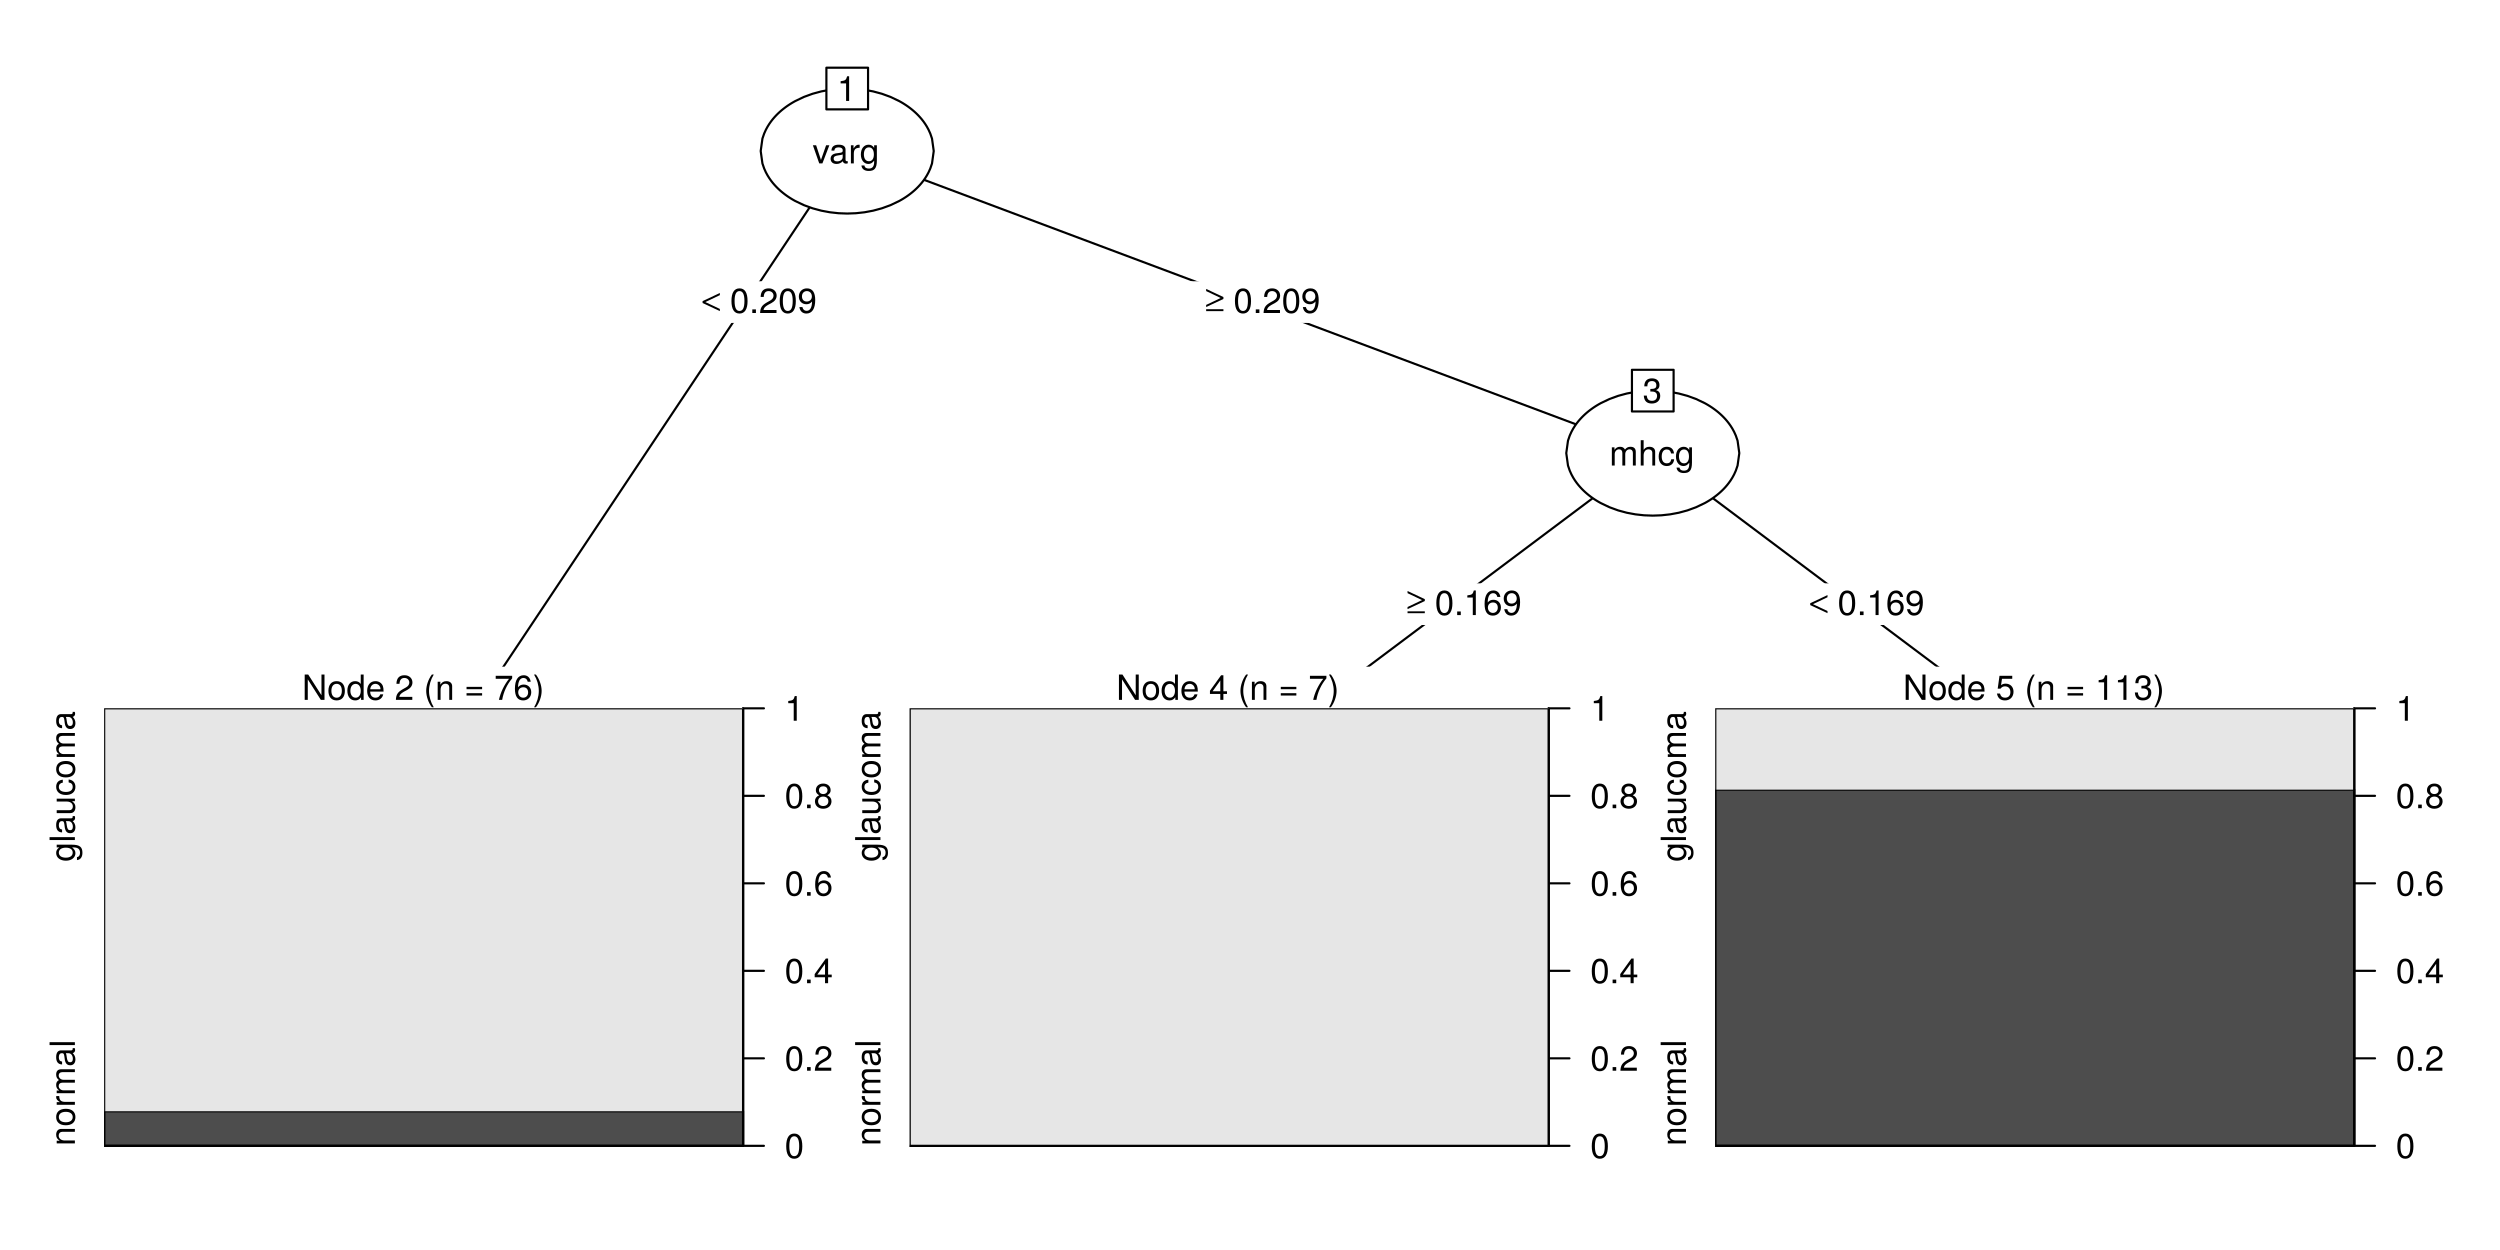 <?xml version="1.0" encoding="UTF-8"?>
<svg xmlns="http://www.w3.org/2000/svg" xmlns:xlink="http://www.w3.org/1999/xlink" width="864pt" height="432pt" viewBox="0 0 864 432" version="1.1">
<defs>
<g>
<symbol overflow="visible" id="glyph0-0">
<path style="stroke:none;" d=""/>
</symbol>
<symbol overflow="visible" id="glyph0-1">
<path style="stroke:none;" d="M 5.828 -6.281 L 4.703 -6.281 L 2.922 -1.188 L 1.25 -6.281 L 0.125 -6.281 L 2.328 0 L 3.422 0 Z M 5.828 -6.281 "/>
</symbol>
<symbol overflow="visible" id="glyph0-2">
<path style="stroke:none;" d="M 6.422 -0.031 L 6.422 -0.781 C 6.312 -0.75 6.266 -0.75 6.203 -0.75 C 5.859 -0.75 5.656 -0.938 5.656 -1.25 L 5.656 -4.75 C 5.656 -5.875 4.844 -6.469 3.297 -6.469 C 1.781 -6.469 0.844 -5.875 0.781 -4.422 L 1.781 -4.422 C 1.875 -5.203 2.328 -5.547 3.266 -5.547 C 4.156 -5.547 4.672 -5.203 4.672 -4.609 L 4.672 -4.344 C 4.672 -3.922 4.422 -3.75 3.625 -3.641 C 2.203 -3.469 1.984 -3.422 1.609 -3.266 C 0.875 -2.969 0.5 -2.406 0.5 -1.625 C 0.5 -0.484 1.297 0.188 2.562 0.188 C 3.375 0.188 4.156 -0.156 4.703 -0.75 C 4.812 -0.266 5.25 0.078 5.734 0.078 C 5.938 0.078 6.094 0.062 6.422 -0.031 Z M 4.672 -2.172 C 4.672 -1.266 3.75 -0.703 2.781 -0.703 C 2 -0.703 1.547 -0.969 1.547 -1.656 C 1.547 -2.312 1.984 -2.609 3.062 -2.766 C 4.109 -2.906 4.328 -2.953 4.672 -3.109 Z M 4.672 -2.172 "/>
</symbol>
<symbol overflow="visible" id="glyph0-3">
<path style="stroke:none;" d="M 3.859 -5.406 L 3.859 -6.438 C 3.688 -6.453 3.594 -6.469 3.469 -6.469 C 2.812 -6.469 2.328 -6.078 1.75 -5.141 L 1.75 -6.281 L 0.844 -6.281 L 0.844 0 L 1.844 0 L 1.844 -3.266 C 1.844 -4.688 2.297 -5.391 3.859 -5.406 Z M 3.859 -5.406 "/>
</symbol>
<symbol overflow="visible" id="glyph0-4">
<path style="stroke:none;" d="M 5.875 -1.031 L 5.875 -6.281 L 4.938 -6.281 L 4.938 -5.375 C 4.438 -6.125 3.828 -6.469 3.031 -6.469 C 1.422 -6.469 0.344 -5.125 0.344 -3.078 C 0.344 -1.109 1.469 0.188 2.938 0.188 C 3.734 0.188 4.281 -0.156 4.938 -0.953 L 4.938 -0.531 C 4.938 1.141 4.266 1.781 3.094 1.781 C 2.297 1.781 1.688 1.484 1.578 0.719 L 0.547 0.719 C 0.656 1.906 1.578 2.609 3.062 2.609 C 5.031 2.609 5.875 1.734 5.875 -1.031 Z M 4.844 -3.109 C 4.844 -1.609 4.203 -0.75 3.141 -0.75 C 2.047 -0.75 1.391 -1.625 1.391 -3.141 C 1.391 -4.656 2.062 -5.547 3.125 -5.547 C 4.219 -5.547 4.844 -4.625 4.844 -3.109 Z M 4.844 -3.109 "/>
</symbol>
<symbol overflow="visible" id="glyph0-5">
<path style="stroke:none;" d="M 4.156 0 L 4.156 -8.516 L 3.469 -8.516 C 3.094 -7.203 2.859 -7.016 1.219 -6.812 L 1.219 -6.062 L 3.109 -6.062 L 3.109 0 Z M 4.156 0 "/>
</symbol>
<symbol overflow="visible" id="glyph0-6">
<path style="stroke:none;" d="M 6.078 -4.094 C 6.078 -7.047 5.141 -8.516 3.297 -8.516 C 1.469 -8.516 0.516 -7.016 0.516 -4.156 C 0.516 -1.297 1.469 0.188 3.297 0.188 C 5.094 0.188 6.078 -1.297 6.078 -4.094 Z M 5 -4.188 C 5 -1.781 4.453 -0.703 3.281 -0.703 C 2.156 -0.703 1.594 -1.828 1.594 -4.156 C 1.594 -6.484 2.156 -7.578 3.297 -7.578 C 4.438 -7.578 5 -6.469 5 -4.188 Z M 5 -4.188 "/>
</symbol>
<symbol overflow="visible" id="glyph0-7">
<path style="stroke:none;" d="M 2.297 0 L 2.297 -1.25 L 1.047 -1.25 L 1.047 0 Z M 2.297 0 "/>
</symbol>
<symbol overflow="visible" id="glyph0-8">
<path style="stroke:none;" d="M 6.125 -6.016 C 6.125 -7.453 5.016 -8.516 3.406 -8.516 C 1.672 -8.516 0.656 -7.625 0.594 -5.562 L 1.656 -5.562 C 1.734 -6.984 2.328 -7.578 3.375 -7.578 C 4.328 -7.578 5.047 -6.906 5.047 -5.984 C 5.047 -5.312 4.656 -4.734 3.906 -4.312 L 2.797 -3.688 C 1.016 -2.672 0.5 -1.875 0.406 0 L 6.078 0 L 6.078 -1.047 L 1.594 -1.047 C 1.703 -1.734 2.094 -2.188 3.125 -2.797 L 4.328 -3.438 C 5.516 -4.078 6.125 -4.969 6.125 -6.016 Z M 6.125 -6.016 "/>
</symbol>
<symbol overflow="visible" id="glyph0-9">
<path style="stroke:none;" d="M 6.109 -4.453 C 6.109 -7.109 5.188 -8.516 3.234 -8.516 C 1.625 -8.516 0.453 -7.359 0.453 -5.688 C 0.453 -4.109 1.531 -3.031 3.078 -3.031 C 3.875 -3.031 4.469 -3.328 5.016 -3.984 C 5 -1.906 4.328 -0.75 3.125 -0.75 C 2.375 -0.75 1.859 -1.219 1.688 -2.047 L 0.641 -2.047 C 0.844 -0.641 1.75 0.188 3.047 0.188 C 5.047 0.188 6.109 -1.516 6.109 -4.453 Z M 4.953 -5.719 C 4.953 -4.672 4.219 -3.969 3.188 -3.969 C 2.172 -3.969 1.531 -4.625 1.531 -5.766 C 1.531 -6.859 2.25 -7.578 3.234 -7.578 C 4.219 -7.578 4.953 -6.812 4.953 -5.719 Z M 4.953 -5.719 "/>
</symbol>
<symbol overflow="visible" id="glyph0-10">
<path style="stroke:none;" d="M 7.75 0 L 7.75 -8.75 L 6.703 -8.75 L 6.703 -1.594 L 2.125 -8.75 L 0.906 -8.75 L 0.906 0 L 1.969 0 L 1.969 -7.094 L 6.484 0 Z M 7.75 0 "/>
</symbol>
<symbol overflow="visible" id="glyph0-11">
<path style="stroke:none;" d="M 6.125 -3.094 C 6.125 -5.266 5.078 -6.469 3.266 -6.469 C 1.5 -6.469 0.438 -5.25 0.438 -3.141 C 0.438 -1.031 1.484 0.188 3.281 0.188 C 5.047 0.188 6.125 -1.031 6.125 -3.094 Z M 5.078 -3.109 C 5.078 -1.625 4.375 -0.75 3.281 -0.75 C 2.156 -0.75 1.469 -1.625 1.469 -3.141 C 1.469 -4.656 2.156 -5.547 3.281 -5.547 C 4.406 -5.547 5.078 -4.672 5.078 -3.109 Z M 5.078 -3.109 "/>
</symbol>
<symbol overflow="visible" id="glyph0-12">
<path style="stroke:none;" d="M 5.938 0 L 5.938 -8.75 L 4.938 -8.75 L 4.938 -5.5 C 4.531 -6.125 3.859 -6.469 3.016 -6.469 C 1.375 -6.469 0.312 -5.203 0.312 -3.203 C 0.312 -1.078 1.359 0.188 3.047 0.188 C 3.906 0.188 4.516 -0.141 5.047 -0.922 L 5.047 0 Z M 4.938 -3.125 C 4.938 -1.672 4.25 -0.75 3.188 -0.75 C 2.094 -0.75 1.359 -1.688 1.359 -3.141 C 1.359 -4.609 2.094 -5.531 3.188 -5.531 C 4.266 -5.531 4.938 -4.578 4.938 -3.125 Z M 4.938 -3.125 "/>
</symbol>
<symbol overflow="visible" id="glyph0-13">
<path style="stroke:none;" d="M 6.156 -2.859 C 6.156 -3.766 6.078 -4.344 5.906 -4.812 C 5.5 -5.844 4.531 -6.469 3.359 -6.469 C 1.609 -6.469 0.484 -5.172 0.484 -3.109 C 0.484 -1.047 1.578 0.188 3.344 0.188 C 4.781 0.188 5.766 -0.641 6.031 -1.906 L 5.016 -1.906 C 4.734 -1.078 4.172 -0.75 3.375 -0.75 C 2.328 -0.75 1.547 -1.422 1.531 -2.859 Z M 5.094 -3.75 C 5.094 -3.75 5.094 -3.703 5.078 -3.672 L 1.547 -3.672 C 1.625 -4.781 2.344 -5.547 3.344 -5.547 C 4.328 -5.547 5.094 -4.734 5.094 -3.75 Z M 5.094 -3.75 "/>
</symbol>
<symbol overflow="visible" id="glyph0-14">
<path style="stroke:none;" d=""/>
</symbol>
<symbol overflow="visible" id="glyph0-15">
<path style="stroke:none;" d="M 3.484 2.547 C 2.438 0.828 1.844 -1.188 1.844 -3.109 C 1.844 -5.016 2.438 -7.047 3.484 -8.75 L 2.828 -8.75 C 1.625 -7.172 0.875 -4.984 0.875 -3.109 C 0.875 -1.219 1.625 0.969 2.828 2.547 Z M 3.484 2.547 "/>
</symbol>
<symbol overflow="visible" id="glyph0-16">
<path style="stroke:none;" d="M 5.844 0 L 5.844 -4.75 C 5.844 -5.797 5.062 -6.469 3.859 -6.469 C 2.922 -6.469 2.312 -6.109 1.766 -5.234 L 1.766 -6.281 L 0.844 -6.281 L 0.844 0 L 1.844 0 L 1.844 -3.469 C 1.844 -4.75 2.531 -5.594 3.547 -5.594 C 4.344 -5.594 4.844 -5.109 4.844 -4.359 L 4.844 0 Z M 5.844 0 "/>
</symbol>
<symbol overflow="visible" id="glyph0-17">
<path style="stroke:none;" d="M 6.188 -3.688 L 6.188 -4.5 L 0.812 -4.5 L 0.812 -3.688 Z M 6.188 -1.5 L 6.188 -2.312 L 0.812 -2.312 L 0.812 -1.5 Z M 6.188 -1.5 "/>
</symbol>
<symbol overflow="visible" id="glyph0-18">
<path style="stroke:none;" d="M 6.234 -7.438 L 6.234 -8.328 L 0.547 -8.328 L 0.547 -7.281 L 5.141 -7.281 C 3.453 -5.141 2.25 -2.656 1.656 0 L 2.781 0 C 3.25 -2.75 4.453 -5.312 6.234 -7.438 Z M 6.234 -7.438 "/>
</symbol>
<symbol overflow="visible" id="glyph0-19">
<path style="stroke:none;" d="M 6.156 -2.641 C 6.156 -4.219 5.078 -5.297 3.547 -5.297 C 2.719 -5.297 2.047 -4.969 1.594 -4.344 C 1.609 -6.422 2.281 -7.578 3.484 -7.578 C 4.234 -7.578 4.75 -7.109 4.922 -6.281 L 5.969 -6.281 C 5.766 -7.688 4.859 -8.516 3.562 -8.516 C 1.578 -8.516 0.516 -6.844 0.516 -3.875 C 0.516 -1.219 1.422 0.188 3.375 0.188 C 4.984 0.188 6.156 -0.969 6.156 -2.641 Z M 5.078 -2.562 C 5.078 -1.484 4.359 -0.75 3.391 -0.75 C 2.406 -0.75 1.656 -1.531 1.656 -2.609 C 1.656 -3.672 2.375 -4.359 3.422 -4.359 C 4.438 -4.359 5.078 -3.703 5.078 -2.562 Z M 5.078 -2.562 "/>
</symbol>
<symbol overflow="visible" id="glyph0-20">
<path style="stroke:none;" d="M 3.078 -3.094 C 3.078 -4.984 2.312 -7.172 1.109 -8.75 L 0.453 -8.75 C 1.516 -7.031 2.094 -5.016 2.094 -3.094 C 2.094 -1.188 1.516 0.844 0.453 2.547 L 1.109 2.547 C 2.312 0.969 3.078 -1.219 3.078 -3.094 Z M 3.078 -3.094 "/>
</symbol>
<symbol overflow="visible" id="glyph0-21">
<path style="stroke:none;" d="M 6.234 -2.047 L 6.234 -2.984 L 4.984 -2.984 L 4.984 -8.516 L 4.203 -8.516 L 0.344 -3.156 L 0.344 -2.047 L 3.922 -2.047 L 3.922 0 L 4.984 0 L 4.984 -2.047 Z M 3.922 -2.984 L 1.266 -2.984 L 3.922 -6.703 Z M 3.922 -2.984 "/>
</symbol>
<symbol overflow="visible" id="glyph0-22">
<path style="stroke:none;" d="M 6.156 -2.406 C 6.156 -3.344 5.672 -4.016 4.688 -4.469 C 5.562 -5 5.859 -5.438 5.859 -6.234 C 5.859 -7.578 4.812 -8.516 3.297 -8.516 C 1.797 -8.516 0.75 -7.578 0.75 -6.234 C 0.75 -5.453 1.031 -5.016 1.891 -4.469 C 0.922 -4.016 0.438 -3.344 0.438 -2.406 C 0.438 -0.859 1.625 0.188 3.297 0.188 C 4.984 0.188 6.156 -0.859 6.156 -2.406 Z M 4.781 -6.219 C 4.781 -5.422 4.188 -4.891 3.297 -4.891 C 2.406 -4.891 1.828 -5.422 1.828 -6.234 C 1.828 -7.047 2.406 -7.578 3.297 -7.578 C 4.203 -7.578 4.781 -7.047 4.781 -6.219 Z M 5.078 -2.391 C 5.078 -1.375 4.359 -0.75 3.281 -0.75 C 2.25 -0.75 1.531 -1.391 1.531 -2.391 C 1.531 -3.391 2.25 -4.016 3.297 -4.016 C 4.359 -4.016 5.078 -3.391 5.078 -2.391 Z M 5.078 -2.391 "/>
</symbol>
<symbol overflow="visible" id="glyph0-23">
<path style="stroke:none;" d="M 9.125 0 L 9.125 -4.719 C 9.125 -5.844 8.5 -6.469 7.312 -6.469 C 6.484 -6.469 5.969 -6.219 5.391 -5.516 C 5.016 -6.188 4.516 -6.469 3.703 -6.469 C 2.859 -6.469 2.297 -6.156 1.766 -5.406 L 1.766 -6.281 L 0.859 -6.281 L 0.859 0 L 1.844 0 L 1.844 -3.953 C 1.844 -4.859 2.516 -5.594 3.328 -5.594 C 4.062 -5.594 4.484 -5.141 4.484 -4.328 L 4.484 0 L 5.484 0 L 5.484 -3.953 C 5.484 -4.859 6.156 -5.594 6.969 -5.594 C 7.703 -5.594 8.125 -5.125 8.125 -4.328 L 8.125 0 Z M 9.125 0 "/>
</symbol>
<symbol overflow="visible" id="glyph0-24">
<path style="stroke:none;" d="M 5.828 0 L 5.828 -4.75 C 5.828 -5.812 5.078 -6.469 3.859 -6.469 C 2.969 -6.469 2.422 -6.188 1.844 -5.422 L 1.844 -8.75 L 0.844 -8.75 L 0.844 0 L 1.844 0 L 1.844 -3.469 C 1.844 -4.75 2.516 -5.594 3.547 -5.594 C 4.25 -5.594 4.844 -5.188 4.844 -4.359 L 4.844 0 Z M 5.828 0 "/>
</symbol>
<symbol overflow="visible" id="glyph0-25">
<path style="stroke:none;" d="M 5.719 -2.156 L 4.719 -2.156 C 4.547 -1.156 4.031 -0.75 3.188 -0.75 C 2.078 -0.75 1.422 -1.594 1.422 -3.078 C 1.422 -4.656 2.062 -5.547 3.156 -5.547 C 4 -5.547 4.531 -5.047 4.641 -4.172 L 5.656 -4.172 C 5.531 -5.719 4.578 -6.469 3.172 -6.469 C 1.469 -6.469 0.375 -5.172 0.375 -3.078 C 0.375 -1.062 1.453 0.188 3.156 0.188 C 4.656 0.188 5.609 -0.719 5.719 -2.156 Z M 5.719 -2.156 "/>
</symbol>
<symbol overflow="visible" id="glyph0-26">
<path style="stroke:none;" d="M 6.078 -2.469 C 6.078 -3.5 5.656 -4.109 4.625 -4.453 C 5.422 -4.766 5.812 -5.312 5.812 -6.172 C 5.812 -7.625 4.844 -8.516 3.234 -8.516 C 1.516 -8.516 0.594 -7.578 0.562 -5.766 L 1.625 -5.766 C 1.641 -7.016 2.156 -7.578 3.234 -7.578 C 4.172 -7.578 4.734 -7.031 4.734 -6.125 C 4.734 -5.219 4.344 -4.844 2.656 -4.844 L 2.656 -3.953 L 3.234 -3.953 C 4.391 -3.953 4.984 -3.406 4.984 -2.453 C 4.984 -1.391 4.328 -0.75 3.234 -0.75 C 2.078 -0.75 1.516 -1.328 1.438 -2.562 L 0.391 -2.562 C 0.516 -0.672 1.453 0.188 3.188 0.188 C 4.938 0.188 6.078 -0.859 6.078 -2.469 Z M 6.078 -2.469 "/>
</symbol>
<symbol overflow="visible" id="glyph0-27">
<path style="stroke:none;" d="M 6.156 -2.812 C 6.156 -4.5 5.047 -5.609 3.406 -5.609 C 2.812 -5.609 2.328 -5.453 1.844 -5.094 L 2.172 -7.281 L 5.719 -7.281 L 5.719 -8.328 L 1.312 -8.328 L 0.688 -3.875 L 1.656 -3.875 C 2.141 -4.469 2.562 -4.672 3.219 -4.672 C 4.359 -4.672 5.078 -3.938 5.078 -2.672 C 5.078 -1.453 4.375 -0.75 3.219 -0.75 C 2.297 -0.75 1.734 -1.219 1.469 -2.188 L 0.422 -2.188 C 0.766 -0.484 1.734 0.188 3.234 0.188 C 4.953 0.188 6.156 -1.016 6.156 -2.812 Z M 6.156 -2.812 "/>
</symbol>
<symbol overflow="visible" id="glyph1-0">
<path style="stroke:none;" d=""/>
</symbol>
<symbol overflow="visible" id="glyph1-1">
<path style="stroke:none;" d="M 6.281 -6.266 L 0.312 -3.453 L 0.312 -2.797 L 6.281 0 L 6.281 -0.75 L 1.266 -3.125 L 6.281 -5.516 Z M 6.281 -6.266 "/>
</symbol>
<symbol overflow="visible" id="glyph1-2">
<path style="stroke:none;" d="M 6.312 -0.656 L 0.344 -0.656 L 0.344 0 L 6.312 0 Z M 0.344 -7.672 L 0.344 -6.922 L 5.359 -4.531 L 0.344 -2.141 L 0.344 -1.406 L 6.312 -4.203 L 6.312 -4.859 Z M 0.344 -7.672 "/>
</symbol>
<symbol overflow="visible" id="glyph2-0">
<path style="stroke:none;" d=""/>
</symbol>
<symbol overflow="visible" id="glyph2-1">
<path style="stroke:none;" d="M 0 -5.844 L -4.75 -5.844 C -5.797 -5.844 -6.469 -5.062 -6.469 -3.859 C -6.469 -2.922 -6.109 -2.312 -5.234 -1.766 L -6.281 -1.766 L -6.281 -0.844 L 0 -0.844 L 0 -1.844 L -3.469 -1.844 C -4.75 -1.844 -5.594 -2.531 -5.594 -3.547 C -5.594 -4.344 -5.109 -4.844 -4.359 -4.844 L 0 -4.844 Z M 0 -5.844 "/>
</symbol>
<symbol overflow="visible" id="glyph2-2">
<path style="stroke:none;" d="M -3.094 -6.125 C -5.266 -6.125 -6.469 -5.078 -6.469 -3.266 C -6.469 -1.5 -5.25 -0.438 -3.141 -0.438 C -1.031 -0.438 0.188 -1.484 0.188 -3.281 C 0.188 -5.047 -1.031 -6.125 -3.094 -6.125 Z M -3.109 -5.078 C -1.625 -5.078 -0.75 -4.375 -0.75 -3.281 C -0.75 -2.156 -1.625 -1.469 -3.141 -1.469 C -4.656 -1.469 -5.547 -2.156 -5.547 -3.281 C -5.547 -4.406 -4.672 -5.078 -3.109 -5.078 Z M -3.109 -5.078 "/>
</symbol>
<symbol overflow="visible" id="glyph2-3">
<path style="stroke:none;" d="M -5.406 -3.859 L -6.438 -3.859 C -6.453 -3.688 -6.469 -3.594 -6.469 -3.469 C -6.469 -2.812 -6.078 -2.328 -5.141 -1.75 L -6.281 -1.75 L -6.281 -0.844 L 0 -0.844 L 0 -1.844 L -3.266 -1.844 C -4.688 -1.844 -5.391 -2.297 -5.406 -3.859 Z M -5.406 -3.859 "/>
</symbol>
<symbol overflow="visible" id="glyph2-4">
<path style="stroke:none;" d="M 0 -9.125 L -4.719 -9.125 C -5.844 -9.125 -6.469 -8.5 -6.469 -7.312 C -6.469 -6.484 -6.219 -5.969 -5.516 -5.391 C -6.188 -5.016 -6.469 -4.516 -6.469 -3.703 C -6.469 -2.859 -6.156 -2.297 -5.406 -1.766 L -6.281 -1.766 L -6.281 -0.859 L 0 -0.859 L 0 -1.844 L -3.953 -1.844 C -4.859 -1.844 -5.594 -2.516 -5.594 -3.328 C -5.594 -4.062 -5.141 -4.484 -4.328 -4.484 L 0 -4.484 L 0 -5.484 L -3.953 -5.484 C -4.859 -5.484 -5.594 -6.156 -5.594 -6.969 C -5.594 -7.703 -5.125 -8.125 -4.328 -8.125 L 0 -8.125 Z M 0 -9.125 "/>
</symbol>
<symbol overflow="visible" id="glyph2-5">
<path style="stroke:none;" d="M -0.031 -6.422 L -0.781 -6.422 C -0.75 -6.312 -0.75 -6.266 -0.75 -6.203 C -0.75 -5.859 -0.938 -5.656 -1.25 -5.656 L -4.75 -5.656 C -5.875 -5.656 -6.469 -4.844 -6.469 -3.297 C -6.469 -1.781 -5.875 -0.844 -4.422 -0.781 L -4.422 -1.781 C -5.203 -1.875 -5.547 -2.328 -5.547 -3.266 C -5.547 -4.156 -5.203 -4.672 -4.609 -4.672 L -4.344 -4.672 C -3.922 -4.672 -3.75 -4.422 -3.641 -3.625 C -3.469 -2.203 -3.422 -1.984 -3.266 -1.609 C -2.969 -0.875 -2.406 -0.5 -1.625 -0.5 C -0.484 -0.5 0.188 -1.297 0.188 -2.562 C 0.188 -3.375 -0.156 -4.156 -0.75 -4.703 C -0.266 -4.812 0.078 -5.25 0.078 -5.734 C 0.078 -5.938 0.062 -6.094 -0.031 -6.422 Z M -2.172 -4.672 C -1.266 -4.672 -0.703 -3.75 -0.703 -2.781 C -0.703 -2 -0.969 -1.547 -1.656 -1.547 C -2.312 -1.547 -2.609 -1.984 -2.766 -3.062 C -2.906 -4.109 -2.953 -4.328 -3.109 -4.672 Z M -2.172 -4.672 "/>
</symbol>
<symbol overflow="visible" id="glyph2-6">
<path style="stroke:none;" d="M 0 -1.812 L -8.75 -1.812 L -8.75 -0.812 L 0 -0.812 Z M 0 -1.812 "/>
</symbol>
<symbol overflow="visible" id="glyph2-7">
<path style="stroke:none;" d="M -1.031 -5.875 L -6.281 -5.875 L -6.281 -4.938 L -5.375 -4.938 C -6.125 -4.438 -6.469 -3.828 -6.469 -3.031 C -6.469 -1.422 -5.125 -0.344 -3.078 -0.344 C -1.109 -0.344 0.188 -1.469 0.188 -2.938 C 0.188 -3.734 -0.156 -4.281 -0.953 -4.938 L -0.531 -4.938 C 1.141 -4.938 1.781 -4.266 1.781 -3.094 C 1.781 -2.297 1.484 -1.688 0.719 -1.578 L 0.719 -0.547 C 1.906 -0.656 2.609 -1.578 2.609 -3.062 C 2.609 -5.031 1.734 -5.875 -1.031 -5.875 Z M -3.109 -4.844 C -1.609 -4.844 -0.75 -4.203 -0.75 -3.141 C -0.75 -2.047 -1.625 -1.391 -3.141 -1.391 C -4.656 -1.391 -5.547 -2.062 -5.547 -3.125 C -5.547 -4.219 -4.625 -4.844 -3.109 -4.844 Z M -3.109 -4.844 "/>
</symbol>
<symbol overflow="visible" id="glyph2-8">
<path style="stroke:none;" d="M 0 -5.781 L -6.281 -5.781 L -6.281 -4.781 L -2.812 -4.781 C -1.531 -4.781 -0.703 -4.109 -0.703 -3.078 C -0.703 -2.281 -1.172 -1.781 -1.938 -1.781 L -6.281 -1.781 L -6.281 -0.781 L -1.531 -0.781 C -0.484 -0.781 0.188 -1.562 0.188 -2.781 C 0.188 -3.703 -0.141 -4.297 -0.969 -4.891 L 0 -4.891 Z M 0 -5.781 "/>
</symbol>
<symbol overflow="visible" id="glyph2-9">
<path style="stroke:none;" d="M -2.156 -5.719 L -2.156 -4.719 C -1.156 -4.547 -0.75 -4.031 -0.75 -3.188 C -0.75 -2.078 -1.594 -1.422 -3.078 -1.422 C -4.656 -1.422 -5.547 -2.062 -5.547 -3.156 C -5.547 -4 -5.047 -4.531 -4.172 -4.641 L -4.172 -5.656 C -5.719 -5.531 -6.469 -4.578 -6.469 -3.172 C -6.469 -1.469 -5.172 -0.375 -3.078 -0.375 C -1.062 -0.375 0.188 -1.453 0.188 -3.156 C 0.188 -4.656 -0.719 -5.609 -2.156 -5.719 Z M -2.156 -5.719 "/>
</symbol>
</g>
<clipPath id="clip1">
  <path d="M 36 244.801 L 257.801 244.801 L 257.801 397 L 36 397 Z M 36 244.801 "/>
</clipPath>
<clipPath id="clip2">
  <path d="M 36 383 L 257.801 383 L 257.801 397 L 36 397 Z M 36 383 "/>
</clipPath>
<clipPath id="clip3">
  <path d="M 36 244.801 L 257 244.801 L 257 385 L 36 385 Z M 36 244.801 "/>
</clipPath>
<clipPath id="clip4">
  <path d="M 36 244.801 L 257.801 244.801 L 257.801 397 L 36 397 Z M 36 244.801 "/>
</clipPath>
<clipPath id="clip5">
  <path d="M 314.398 244.801 L 536 244.801 L 536 397 L 314.398 397 Z M 314.398 244.801 "/>
</clipPath>
<clipPath id="clip6">
  <path d="M 314.398 395 L 536 395 L 536 397 L 314.398 397 Z M 314.398 395 "/>
</clipPath>
<clipPath id="clip7">
  <path d="M 314.398 244.801 L 536 244.801 L 536 396 L 314.398 396 Z M 314.398 244.801 "/>
</clipPath>
<clipPath id="clip8">
  <path d="M 314.398 244.801 L 536 244.801 L 536 397 L 314.398 397 Z M 314.398 244.801 "/>
</clipPath>
<clipPath id="clip9">
  <path d="M 592.801 244.801 L 814 244.801 L 814 397 L 592.801 397 Z M 592.801 244.801 "/>
</clipPath>
<clipPath id="clip10">
  <path d="M 592.801 272 L 814 272 L 814 396 L 592.801 396 Z M 592.801 272 "/>
</clipPath>
<clipPath id="clip11">
  <path d="M 592.801 272 L 814 272 L 814 397 L 592.801 397 Z M 592.801 272 "/>
</clipPath>
<clipPath id="clip12">
  <path d="M 592.801 244.801 L 814 244.801 L 814 273 L 592.801 273 Z M 592.801 244.801 "/>
</clipPath>
<clipPath id="clip13">
  <path d="M 592.801 244.801 L 814 244.801 L 814 397 L 592.801 397 Z M 592.801 244.801 "/>
</clipPath>
</defs>
<g id="surface18">
<rect x="0" y="0" width="864" height="432" style="fill:rgb(100%,100%,100%);fill-opacity:1;stroke:none;"/>
<path style="fill:none;stroke-width:0.75;stroke-linecap:round;stroke-linejoin:round;stroke:rgb(0%,0%,0%);stroke-opacity:1;stroke-miterlimit:10;" d="M 292.801 52.199 L 153.602 261 "/>
<path style="fill:none;stroke-width:0.75;stroke-linecap:round;stroke-linejoin:round;stroke:rgb(0%,0%,0%);stroke-opacity:1;stroke-miterlimit:10;" d="M 292.801 52.199 L 571.199 156.602 "/>
<path style="fill-rule:nonzero;fill:rgb(100%,100%,100%);fill-opacity:1;stroke-width:0.75;stroke-linecap:round;stroke-linejoin:round;stroke:rgb(0%,0%,0%);stroke-opacity:1;stroke-miterlimit:10;" d="M 262.898 52.199 L 263.496 47.902 L 264.098 46.152 L 264.695 44.832 L 265.293 43.734 L 265.891 42.785 L 266.488 41.941 L 267.086 41.176 L 267.684 40.48 L 268.281 39.836 L 268.879 39.238 L 269.477 38.684 L 270.074 38.16 L 270.676 37.672 L 271.273 37.211 L 271.871 36.773 L 272.469 36.363 L 273.066 35.973 L 273.664 35.602 L 274.262 35.254 L 274.859 34.922 L 277.852 33.492 L 280.84 32.402 L 283.828 31.594 L 286.82 31.035 L 289.809 30.707 L 292.801 30.602 L 295.789 30.707 L 298.781 31.035 L 301.77 31.594 L 304.762 32.402 L 307.75 33.492 L 310.738 34.922 L 311.34 35.254 L 311.938 35.602 L 312.535 35.973 L 313.133 36.363 L 313.73 36.773 L 314.328 37.211 L 314.926 37.672 L 315.523 38.16 L 316.121 38.684 L 316.719 39.238 L 317.316 39.836 L 317.914 40.48 L 318.516 41.176 L 319.113 41.941 L 319.711 42.785 L 320.309 43.734 L 320.906 44.832 L 321.504 46.152 L 322.102 47.902 L 322.699 52.199 L 322.102 56.5 L 321.504 58.246 L 320.906 59.57 L 320.309 60.664 L 319.711 61.613 L 319.113 62.461 L 318.516 63.223 L 317.914 63.918 L 317.316 64.562 L 316.719 65.16 L 316.121 65.719 L 315.523 66.238 L 314.926 66.727 L 314.328 67.191 L 313.73 67.625 L 313.133 68.039 L 312.535 68.426 L 311.938 68.797 L 311.34 69.148 L 310.738 69.48 L 307.75 70.906 L 304.762 71.996 L 301.77 72.805 L 298.781 73.363 L 295.789 73.691 L 292.801 73.801 L 289.809 73.691 L 286.82 73.363 L 283.828 72.805 L 280.84 71.996 L 277.852 70.906 L 274.859 69.48 L 274.262 69.148 L 273.664 68.797 L 273.066 68.426 L 272.469 68.039 L 271.871 67.625 L 271.273 67.191 L 270.676 66.727 L 270.074 66.238 L 269.477 65.719 L 268.879 65.16 L 268.281 64.562 L 267.684 63.918 L 267.086 63.223 L 266.488 62.461 L 265.891 61.613 L 265.293 60.664 L 264.695 59.57 L 264.098 58.246 L 263.496 56.5 Z M 262.898 52.199 "/>
<g style="fill:rgb(0%,0%,0%);fill-opacity:1;">
  <use xlink:href="#glyph0-1" x="280.801" y="56.476"/>
  <use xlink:href="#glyph0-2" x="286.561" y="56.476"/>
  <use xlink:href="#glyph0-3" x="293.232" y="56.476"/>
  <use xlink:href="#glyph0-4" x="297.169" y="56.476"/>
</g>
<path style="fill-rule:nonzero;fill:rgb(100%,100%,100%);fill-opacity:1;stroke-width:0.75;stroke-linecap:round;stroke-linejoin:round;stroke:rgb(0%,0%,0%);stroke-opacity:1;stroke-miterlimit:10;" d="M 285.602 37.801 L 300 37.801 L 300 23.402 L 285.602 23.402 Z M 285.602 37.801 "/>
<g style="fill:rgb(0%,0%,0%);fill-opacity:1;">
  <use xlink:href="#glyph0-5" x="289.301" y="34.878"/>
</g>
<path style=" stroke:none;fill-rule:nonzero;fill:rgb(100%,100%,100%);fill-opacity:1;" d="M 232.723 111.602 L 283.277 111.602 L 283.277 97.203 L 232.723 97.203 Z M 232.723 111.602 "/>
<g style="fill:rgb(0%,0%,0%);fill-opacity:1;">
  <use xlink:href="#glyph1-1" x="242.5" y="107.519"/>
</g>
<g style="fill:rgb(0%,0%,0%);fill-opacity:1;">
  <use xlink:href="#glyph0-6" x="252.277" y="108.175"/>
  <use xlink:href="#glyph0-7" x="258.949" y="108.175"/>
  <use xlink:href="#glyph0-8" x="262.285" y="108.175"/>
  <use xlink:href="#glyph0-6" x="268.957" y="108.175"/>
  <use xlink:href="#glyph0-9" x="275.629" y="108.175"/>
</g>
<path style=" stroke:none;fill-rule:nonzero;fill:rgb(100%,100%,100%);fill-opacity:1;" d="M 406.723 111.602 L 457.277 111.602 L 457.277 97.203 L 406.723 97.203 Z M 406.723 111.602 "/>
<g style="fill:rgb(0%,0%,0%);fill-opacity:1;">
  <use xlink:href="#glyph1-2" x="416.5" y="107.519"/>
</g>
<g style="fill:rgb(0%,0%,0%);fill-opacity:1;">
  <use xlink:href="#glyph0-6" x="426.277" y="108.175"/>
  <use xlink:href="#glyph0-7" x="432.949" y="108.175"/>
  <use xlink:href="#glyph0-8" x="436.285" y="108.175"/>
  <use xlink:href="#glyph0-6" x="442.957" y="108.175"/>
  <use xlink:href="#glyph0-9" x="449.629" y="108.175"/>
</g>
<path style=" stroke:none;fill-rule:nonzero;fill:rgb(100%,100%,100%);fill-opacity:1;" d="M 14.398 396 L 292.797 396 L 292.797 230.398 L 14.398 230.398 Z M 14.398 396 "/>
<g style="fill:rgb(0%,0%,0%);fill-opacity:1;">
  <use xlink:href="#glyph0-10" x="104.398" y="241.878"/>
  <use xlink:href="#glyph0-11" x="113.062" y="241.878"/>
  <use xlink:href="#glyph0-12" x="119.734" y="241.878"/>
  <use xlink:href="#glyph0-13" x="126.406" y="241.878"/>
  <use xlink:href="#glyph0-14" x="133.078" y="241.878"/>
  <use xlink:href="#glyph0-8" x="136.414" y="241.878"/>
  <use xlink:href="#glyph0-14" x="143.086" y="241.878"/>
  <use xlink:href="#glyph0-15" x="146.422" y="241.878"/>
  <use xlink:href="#glyph0-16" x="150.418" y="241.878"/>
  <use xlink:href="#glyph0-14" x="157.09" y="241.878"/>
  <use xlink:href="#glyph0-17" x="160.426" y="241.878"/>
  <use xlink:href="#glyph0-14" x="167.434" y="241.878"/>
  <use xlink:href="#glyph0-18" x="170.77" y="241.878"/>
  <use xlink:href="#glyph0-19" x="177.441" y="241.878"/>
  <use xlink:href="#glyph0-20" x="184.113" y="241.878"/>
</g>
<g style="fill:rgb(0%,0%,0%);fill-opacity:1;">
  <use xlink:href="#glyph2-1" x="25.878" y="396"/>
  <use xlink:href="#glyph2-2" x="25.878" y="389.328"/>
  <use xlink:href="#glyph2-3" x="25.878" y="382.656"/>
  <use xlink:href="#glyph2-4" x="25.878" y="378.66"/>
  <use xlink:href="#glyph2-5" x="25.878" y="368.664"/>
  <use xlink:href="#glyph2-6" x="25.878" y="361.992"/>
</g>
<g style="fill:rgb(0%,0%,0%);fill-opacity:1;">
  <use xlink:href="#glyph2-7" x="25.878" y="297.801"/>
  <use xlink:href="#glyph2-6" x="25.878" y="291.129"/>
  <use xlink:href="#glyph2-5" x="25.878" y="288.465"/>
  <use xlink:href="#glyph2-8" x="25.878" y="281.793"/>
  <use xlink:href="#glyph2-9" x="25.878" y="275.121"/>
  <use xlink:href="#glyph2-2" x="25.878" y="269.121"/>
  <use xlink:href="#glyph2-4" x="25.878" y="262.449"/>
  <use xlink:href="#glyph2-5" x="25.878" y="252.453"/>
</g>
<path style="fill:none;stroke-width:0.75;stroke-linecap:round;stroke-linejoin:round;stroke:rgb(0%,0%,0%);stroke-opacity:1;stroke-miterlimit:10;" d="M 256.801 396 L 256.801 244.801 "/>
<path style="fill:none;stroke-width:0.75;stroke-linecap:round;stroke-linejoin:round;stroke:rgb(0%,0%,0%);stroke-opacity:1;stroke-miterlimit:10;" d="M 256.801 396 L 264 396 "/>
<path style="fill:none;stroke-width:0.75;stroke-linecap:round;stroke-linejoin:round;stroke:rgb(0%,0%,0%);stroke-opacity:1;stroke-miterlimit:10;" d="M 256.801 365.762 L 264 365.762 "/>
<path style="fill:none;stroke-width:0.75;stroke-linecap:round;stroke-linejoin:round;stroke:rgb(0%,0%,0%);stroke-opacity:1;stroke-miterlimit:10;" d="M 256.801 335.52 L 264 335.52 "/>
<path style="fill:none;stroke-width:0.75;stroke-linecap:round;stroke-linejoin:round;stroke:rgb(0%,0%,0%);stroke-opacity:1;stroke-miterlimit:10;" d="M 256.801 305.281 L 264 305.281 "/>
<path style="fill:none;stroke-width:0.75;stroke-linecap:round;stroke-linejoin:round;stroke:rgb(0%,0%,0%);stroke-opacity:1;stroke-miterlimit:10;" d="M 256.801 275.039 L 264 275.039 "/>
<path style="fill:none;stroke-width:0.75;stroke-linecap:round;stroke-linejoin:round;stroke:rgb(0%,0%,0%);stroke-opacity:1;stroke-miterlimit:10;" d="M 256.801 244.801 L 264 244.801 "/>
<g style="fill:rgb(0%,0%,0%);fill-opacity:1;">
  <use xlink:href="#glyph0-6" x="271.199" y="400.276"/>
</g>
<g style="fill:rgb(0%,0%,0%);fill-opacity:1;">
  <use xlink:href="#glyph0-6" x="271.199" y="370.038"/>
  <use xlink:href="#glyph0-7" x="277.871" y="370.038"/>
  <use xlink:href="#glyph0-8" x="281.207" y="370.038"/>
</g>
<g style="fill:rgb(0%,0%,0%);fill-opacity:1;">
  <use xlink:href="#glyph0-6" x="271.199" y="339.796"/>
  <use xlink:href="#glyph0-7" x="277.871" y="339.796"/>
  <use xlink:href="#glyph0-21" x="281.207" y="339.796"/>
</g>
<g style="fill:rgb(0%,0%,0%);fill-opacity:1;">
  <use xlink:href="#glyph0-6" x="271.199" y="309.558"/>
  <use xlink:href="#glyph0-7" x="277.871" y="309.558"/>
  <use xlink:href="#glyph0-19" x="281.207" y="309.558"/>
</g>
<g style="fill:rgb(0%,0%,0%);fill-opacity:1;">
  <use xlink:href="#glyph0-6" x="271.199" y="279.315"/>
  <use xlink:href="#glyph0-7" x="277.871" y="279.315"/>
  <use xlink:href="#glyph0-22" x="281.207" y="279.315"/>
</g>
<g style="fill:rgb(0%,0%,0%);fill-opacity:1;">
  <use xlink:href="#glyph0-5" x="271.199" y="249.077"/>
</g>
<g clip-path="url(#clip1)" clip-rule="nonzero">
<path style="fill:none;stroke-width:0.75;stroke-linecap:round;stroke-linejoin:round;stroke:rgb(0%,0%,0%);stroke-opacity:1;stroke-miterlimit:10;" d="M 36 396 L 256.801 396 L 256.801 244.801 L 36 244.801 Z M 36 396 "/>
</g>
<path style=" stroke:none;fill-rule:nonzero;fill:rgb(30.196%,30.196%,30.196%);fill-opacity:1;" d="M 36 396 L 256.801 396 L 256.801 384.062 L 36 384.062 Z M 36 396 "/>
<g clip-path="url(#clip2)" clip-rule="nonzero">
<path style="fill:none;stroke-width:0.75;stroke-linecap:round;stroke-linejoin:round;stroke:rgb(0%,0%,0%);stroke-opacity:1;stroke-miterlimit:10;" d="M 36 396 L 256.801 396 L 256.801 384.062 L 36 384.062 Z M 36 396 "/>
</g>
<g clip-path="url(#clip3)" clip-rule="nonzero">
<path style=" stroke:none;fill-rule:nonzero;fill:rgb(90.196%,90.196%,90.196%);fill-opacity:1;" d="M 36 384.062 L 256.801 384.062 L 256.801 244.801 L 36 244.801 Z M 36 384.062 "/>
</g>
<g clip-path="url(#clip4)" clip-rule="nonzero">
<path style="fill:none;stroke-width:0.75;stroke-linecap:round;stroke-linejoin:round;stroke:rgb(0%,0%,0%);stroke-opacity:1;stroke-miterlimit:10;" d="M 36 396 L 256.801 396 L 256.801 244.801 L 36 244.801 Z M 36 396 "/>
</g>
<path style="fill:none;stroke-width:0.75;stroke-linecap:round;stroke-linejoin:round;stroke:rgb(0%,0%,0%);stroke-opacity:1;stroke-miterlimit:10;" d="M 571.199 156.602 L 432 261 "/>
<path style="fill:none;stroke-width:0.75;stroke-linecap:round;stroke-linejoin:round;stroke:rgb(0%,0%,0%);stroke-opacity:1;stroke-miterlimit:10;" d="M 571.199 156.602 L 710.398 261 "/>
<path style="fill-rule:nonzero;fill:rgb(100%,100%,100%);fill-opacity:1;stroke-width:0.75;stroke-linecap:round;stroke-linejoin:round;stroke:rgb(0%,0%,0%);stroke-opacity:1;stroke-miterlimit:10;" d="M 541.301 156.602 L 541.898 152.301 L 542.496 150.551 L 543.094 149.23 L 543.691 148.133 L 544.289 147.184 L 544.887 146.34 L 545.484 145.578 L 546.086 144.879 L 546.684 144.238 L 547.281 143.641 L 547.879 143.082 L 548.477 142.562 L 549.074 142.07 L 549.672 141.609 L 550.27 141.176 L 550.867 140.762 L 551.465 140.371 L 552.062 140.004 L 552.66 139.652 L 553.262 139.32 L 556.25 137.895 L 559.238 136.805 L 562.23 135.996 L 565.219 135.438 L 568.211 135.109 L 571.199 135 L 574.191 135.109 L 577.18 135.438 L 580.172 135.996 L 583.16 136.805 L 586.148 137.895 L 589.141 139.32 L 589.738 139.652 L 590.336 140.004 L 590.934 140.371 L 591.531 140.762 L 592.129 141.176 L 592.727 141.609 L 593.324 142.07 L 593.926 142.562 L 594.523 143.082 L 595.121 143.641 L 595.719 144.238 L 596.316 144.879 L 596.914 145.578 L 597.512 146.34 L 598.109 147.184 L 598.707 148.133 L 599.305 149.23 L 599.902 150.551 L 600.504 152.301 L 601.102 156.602 L 600.504 160.898 L 599.902 162.648 L 599.305 163.969 L 598.707 165.066 L 598.109 166.016 L 597.512 166.859 L 596.914 167.621 L 596.316 168.32 L 595.719 168.965 L 595.121 169.559 L 594.523 170.117 L 593.926 170.637 L 593.324 171.129 L 592.727 171.59 L 592.129 172.027 L 591.531 172.438 L 590.934 172.828 L 590.336 173.195 L 589.738 173.547 L 589.141 173.879 L 586.148 175.305 L 583.16 176.398 L 580.172 177.207 L 577.18 177.762 L 574.191 178.09 L 571.199 178.199 L 568.211 178.09 L 565.219 177.762 L 562.23 177.207 L 559.238 176.398 L 556.25 175.305 L 553.262 173.879 L 552.66 173.547 L 552.062 173.195 L 551.465 172.828 L 550.867 172.438 L 550.27 172.027 L 549.672 171.59 L 549.074 171.129 L 548.477 170.637 L 547.879 170.117 L 547.281 169.559 L 546.684 168.965 L 546.086 168.32 L 545.484 167.621 L 544.887 166.859 L 544.289 166.016 L 543.691 165.066 L 543.094 163.969 L 542.496 162.648 L 541.898 160.898 Z M 541.301 156.602 "/>
<g style="fill:rgb(0%,0%,0%);fill-opacity:1;">
  <use xlink:href="#glyph0-23" x="556.199" y="160.878"/>
  <use xlink:href="#glyph0-24" x="566.195" y="160.878"/>
  <use xlink:href="#glyph0-25" x="572.867" y="160.878"/>
  <use xlink:href="#glyph0-4" x="578.867" y="160.878"/>
</g>
<path style="fill-rule:nonzero;fill:rgb(100%,100%,100%);fill-opacity:1;stroke-width:0.75;stroke-linecap:round;stroke-linejoin:round;stroke:rgb(0%,0%,0%);stroke-opacity:1;stroke-miterlimit:10;" d="M 564 142.199 L 578.398 142.199 L 578.398 127.801 L 564 127.801 Z M 564 142.199 "/>
<g style="fill:rgb(0%,0%,0%);fill-opacity:1;">
  <use xlink:href="#glyph0-26" x="567.699" y="139.276"/>
</g>
<path style=" stroke:none;fill-rule:nonzero;fill:rgb(100%,100%,100%);fill-opacity:1;" d="M 476.32 216 L 526.875 216 L 526.875 201.602 L 476.32 201.602 Z M 476.32 216 "/>
<g style="fill:rgb(0%,0%,0%);fill-opacity:1;">
  <use xlink:href="#glyph1-2" x="486.102" y="211.921"/>
</g>
<g style="fill:rgb(0%,0%,0%);fill-opacity:1;">
  <use xlink:href="#glyph0-6" x="495.879" y="212.577"/>
  <use xlink:href="#glyph0-7" x="502.551" y="212.577"/>
  <use xlink:href="#glyph0-5" x="505.887" y="212.577"/>
  <use xlink:href="#glyph0-19" x="512.559" y="212.577"/>
  <use xlink:href="#glyph0-9" x="519.23" y="212.577"/>
</g>
<path style=" stroke:none;fill-rule:nonzero;fill:rgb(100%,100%,100%);fill-opacity:1;" d="M 615.523 216 L 666.078 216 L 666.078 201.602 L 615.523 201.602 Z M 615.523 216 "/>
<g style="fill:rgb(0%,0%,0%);fill-opacity:1;">
  <use xlink:href="#glyph1-1" x="625.301" y="211.921"/>
</g>
<g style="fill:rgb(0%,0%,0%);fill-opacity:1;">
  <use xlink:href="#glyph0-6" x="635.078" y="212.577"/>
  <use xlink:href="#glyph0-7" x="641.75" y="212.577"/>
  <use xlink:href="#glyph0-5" x="645.086" y="212.577"/>
  <use xlink:href="#glyph0-19" x="651.758" y="212.577"/>
  <use xlink:href="#glyph0-9" x="658.43" y="212.577"/>
</g>
<path style=" stroke:none;fill-rule:nonzero;fill:rgb(100%,100%,100%);fill-opacity:1;" d="M 292.801 396 L 571.199 396 L 571.199 230.398 L 292.801 230.398 Z M 292.801 396 "/>
<g style="fill:rgb(0%,0%,0%);fill-opacity:1;">
  <use xlink:href="#glyph0-10" x="385.801" y="241.878"/>
  <use xlink:href="#glyph0-11" x="394.465" y="241.878"/>
  <use xlink:href="#glyph0-12" x="401.137" y="241.878"/>
  <use xlink:href="#glyph0-13" x="407.809" y="241.878"/>
  <use xlink:href="#glyph0-14" x="414.48" y="241.878"/>
  <use xlink:href="#glyph0-21" x="417.816" y="241.878"/>
  <use xlink:href="#glyph0-14" x="424.488" y="241.878"/>
  <use xlink:href="#glyph0-15" x="427.824" y="241.878"/>
  <use xlink:href="#glyph0-16" x="431.82" y="241.878"/>
  <use xlink:href="#glyph0-14" x="438.492" y="241.878"/>
  <use xlink:href="#glyph0-17" x="441.828" y="241.878"/>
  <use xlink:href="#glyph0-14" x="448.836" y="241.878"/>
  <use xlink:href="#glyph0-18" x="452.172" y="241.878"/>
  <use xlink:href="#glyph0-20" x="458.844" y="241.878"/>
</g>
<g style="fill:rgb(0%,0%,0%);fill-opacity:1;">
  <use xlink:href="#glyph2-1" x="304.276" y="396"/>
  <use xlink:href="#glyph2-2" x="304.276" y="389.328"/>
  <use xlink:href="#glyph2-3" x="304.276" y="382.656"/>
  <use xlink:href="#glyph2-4" x="304.276" y="378.66"/>
  <use xlink:href="#glyph2-5" x="304.276" y="368.664"/>
  <use xlink:href="#glyph2-6" x="304.276" y="361.992"/>
</g>
<g style="fill:rgb(0%,0%,0%);fill-opacity:1;">
  <use xlink:href="#glyph2-7" x="304.276" y="297.801"/>
  <use xlink:href="#glyph2-6" x="304.276" y="291.129"/>
  <use xlink:href="#glyph2-5" x="304.276" y="288.465"/>
  <use xlink:href="#glyph2-8" x="304.276" y="281.793"/>
  <use xlink:href="#glyph2-9" x="304.276" y="275.121"/>
  <use xlink:href="#glyph2-2" x="304.276" y="269.121"/>
  <use xlink:href="#glyph2-4" x="304.276" y="262.449"/>
  <use xlink:href="#glyph2-5" x="304.276" y="252.453"/>
</g>
<path style="fill:none;stroke-width:0.75;stroke-linecap:round;stroke-linejoin:round;stroke:rgb(0%,0%,0%);stroke-opacity:1;stroke-miterlimit:10;" d="M 535.199 396 L 535.199 244.801 "/>
<path style="fill:none;stroke-width:0.75;stroke-linecap:round;stroke-linejoin:round;stroke:rgb(0%,0%,0%);stroke-opacity:1;stroke-miterlimit:10;" d="M 535.199 396 L 542.398 396 "/>
<path style="fill:none;stroke-width:0.75;stroke-linecap:round;stroke-linejoin:round;stroke:rgb(0%,0%,0%);stroke-opacity:1;stroke-miterlimit:10;" d="M 535.199 365.762 L 542.398 365.762 "/>
<path style="fill:none;stroke-width:0.75;stroke-linecap:round;stroke-linejoin:round;stroke:rgb(0%,0%,0%);stroke-opacity:1;stroke-miterlimit:10;" d="M 535.199 335.52 L 542.398 335.52 "/>
<path style="fill:none;stroke-width:0.75;stroke-linecap:round;stroke-linejoin:round;stroke:rgb(0%,0%,0%);stroke-opacity:1;stroke-miterlimit:10;" d="M 535.199 305.281 L 542.398 305.281 "/>
<path style="fill:none;stroke-width:0.75;stroke-linecap:round;stroke-linejoin:round;stroke:rgb(0%,0%,0%);stroke-opacity:1;stroke-miterlimit:10;" d="M 535.199 275.039 L 542.398 275.039 "/>
<path style="fill:none;stroke-width:0.75;stroke-linecap:round;stroke-linejoin:round;stroke:rgb(0%,0%,0%);stroke-opacity:1;stroke-miterlimit:10;" d="M 535.199 244.801 L 542.398 244.801 "/>
<g style="fill:rgb(0%,0%,0%);fill-opacity:1;">
  <use xlink:href="#glyph0-6" x="549.602" y="400.276"/>
</g>
<g style="fill:rgb(0%,0%,0%);fill-opacity:1;">
  <use xlink:href="#glyph0-6" x="549.602" y="370.038"/>
  <use xlink:href="#glyph0-7" x="556.273" y="370.038"/>
  <use xlink:href="#glyph0-8" x="559.609" y="370.038"/>
</g>
<g style="fill:rgb(0%,0%,0%);fill-opacity:1;">
  <use xlink:href="#glyph0-6" x="549.602" y="339.796"/>
  <use xlink:href="#glyph0-7" x="556.273" y="339.796"/>
  <use xlink:href="#glyph0-21" x="559.609" y="339.796"/>
</g>
<g style="fill:rgb(0%,0%,0%);fill-opacity:1;">
  <use xlink:href="#glyph0-6" x="549.602" y="309.558"/>
  <use xlink:href="#glyph0-7" x="556.273" y="309.558"/>
  <use xlink:href="#glyph0-19" x="559.609" y="309.558"/>
</g>
<g style="fill:rgb(0%,0%,0%);fill-opacity:1;">
  <use xlink:href="#glyph0-6" x="549.602" y="279.315"/>
  <use xlink:href="#glyph0-7" x="556.273" y="279.315"/>
  <use xlink:href="#glyph0-22" x="559.609" y="279.315"/>
</g>
<g style="fill:rgb(0%,0%,0%);fill-opacity:1;">
  <use xlink:href="#glyph0-5" x="549.602" y="249.077"/>
</g>
<g clip-path="url(#clip5)" clip-rule="nonzero">
<path style="fill:none;stroke-width:0.75;stroke-linecap:round;stroke-linejoin:round;stroke:rgb(0%,0%,0%);stroke-opacity:1;stroke-miterlimit:10;" d="M 314.398 396 L 535.199 396 L 535.199 244.801 L 314.398 244.801 Z M 314.398 396 "/>
</g>
<g clip-path="url(#clip6)" clip-rule="nonzero">
<path style="fill:none;stroke-width:0.75;stroke-linecap:round;stroke-linejoin:round;stroke:rgb(0%,0%,0%);stroke-opacity:1;stroke-miterlimit:10;" d="M 314.398 396 L 535.199 396 Z M 314.398 396 "/>
</g>
<g clip-path="url(#clip7)" clip-rule="nonzero">
<path style=" stroke:none;fill-rule:nonzero;fill:rgb(90.196%,90.196%,90.196%);fill-opacity:1;" d="M 314.398 396 L 535.199 396 L 535.199 244.801 L 314.398 244.801 Z M 314.398 396 "/>
</g>
<g clip-path="url(#clip8)" clip-rule="nonzero">
<path style="fill:none;stroke-width:0.75;stroke-linecap:round;stroke-linejoin:round;stroke:rgb(0%,0%,0%);stroke-opacity:1;stroke-miterlimit:10;" d="M 314.398 396 L 535.199 396 L 535.199 244.801 L 314.398 244.801 Z M 314.398 396 "/>
</g>
<path style=" stroke:none;fill-rule:nonzero;fill:rgb(100%,100%,100%);fill-opacity:1;" d="M 571.199 396 L 849.598 396 L 849.598 230.398 L 571.199 230.398 Z M 571.199 396 "/>
<g style="fill:rgb(0%,0%,0%);fill-opacity:1;">
  <use xlink:href="#glyph0-10" x="657.699" y="241.878"/>
  <use xlink:href="#glyph0-11" x="666.363" y="241.878"/>
  <use xlink:href="#glyph0-12" x="673.035" y="241.878"/>
  <use xlink:href="#glyph0-13" x="679.707" y="241.878"/>
  <use xlink:href="#glyph0-14" x="686.379" y="241.878"/>
  <use xlink:href="#glyph0-27" x="689.715" y="241.878"/>
  <use xlink:href="#glyph0-14" x="696.387" y="241.878"/>
  <use xlink:href="#glyph0-15" x="699.723" y="241.878"/>
  <use xlink:href="#glyph0-16" x="703.719" y="241.878"/>
  <use xlink:href="#glyph0-14" x="710.391" y="241.878"/>
  <use xlink:href="#glyph0-17" x="713.727" y="241.878"/>
  <use xlink:href="#glyph0-14" x="720.734" y="241.878"/>
  <use xlink:href="#glyph0-5" x="724.07" y="241.878"/>
  <use xlink:href="#glyph0-5" x="730.742" y="241.878"/>
  <use xlink:href="#glyph0-26" x="737.414" y="241.878"/>
  <use xlink:href="#glyph0-20" x="744.086" y="241.878"/>
</g>
<g style="fill:rgb(0%,0%,0%);fill-opacity:1;">
  <use xlink:href="#glyph2-1" x="582.675" y="396"/>
  <use xlink:href="#glyph2-2" x="582.675" y="389.328"/>
  <use xlink:href="#glyph2-3" x="582.675" y="382.656"/>
  <use xlink:href="#glyph2-4" x="582.675" y="378.66"/>
  <use xlink:href="#glyph2-5" x="582.675" y="368.664"/>
  <use xlink:href="#glyph2-6" x="582.675" y="361.992"/>
</g>
<g style="fill:rgb(0%,0%,0%);fill-opacity:1;">
  <use xlink:href="#glyph2-7" x="582.675" y="297.801"/>
  <use xlink:href="#glyph2-6" x="582.675" y="291.129"/>
  <use xlink:href="#glyph2-5" x="582.675" y="288.465"/>
  <use xlink:href="#glyph2-8" x="582.675" y="281.793"/>
  <use xlink:href="#glyph2-9" x="582.675" y="275.121"/>
  <use xlink:href="#glyph2-2" x="582.675" y="269.121"/>
  <use xlink:href="#glyph2-4" x="582.675" y="262.449"/>
  <use xlink:href="#glyph2-5" x="582.675" y="252.453"/>
</g>
<path style="fill:none;stroke-width:0.75;stroke-linecap:round;stroke-linejoin:round;stroke:rgb(0%,0%,0%);stroke-opacity:1;stroke-miterlimit:10;" d="M 813.602 396 L 813.602 244.801 "/>
<path style="fill:none;stroke-width:0.75;stroke-linecap:round;stroke-linejoin:round;stroke:rgb(0%,0%,0%);stroke-opacity:1;stroke-miterlimit:10;" d="M 813.602 396 L 820.801 396 "/>
<path style="fill:none;stroke-width:0.75;stroke-linecap:round;stroke-linejoin:round;stroke:rgb(0%,0%,0%);stroke-opacity:1;stroke-miterlimit:10;" d="M 813.602 365.762 L 820.801 365.762 "/>
<path style="fill:none;stroke-width:0.75;stroke-linecap:round;stroke-linejoin:round;stroke:rgb(0%,0%,0%);stroke-opacity:1;stroke-miterlimit:10;" d="M 813.602 335.52 L 820.801 335.52 "/>
<path style="fill:none;stroke-width:0.75;stroke-linecap:round;stroke-linejoin:round;stroke:rgb(0%,0%,0%);stroke-opacity:1;stroke-miterlimit:10;" d="M 813.602 305.281 L 820.801 305.281 "/>
<path style="fill:none;stroke-width:0.75;stroke-linecap:round;stroke-linejoin:round;stroke:rgb(0%,0%,0%);stroke-opacity:1;stroke-miterlimit:10;" d="M 813.602 275.039 L 820.801 275.039 "/>
<path style="fill:none;stroke-width:0.75;stroke-linecap:round;stroke-linejoin:round;stroke:rgb(0%,0%,0%);stroke-opacity:1;stroke-miterlimit:10;" d="M 813.602 244.801 L 820.801 244.801 "/>
<g style="fill:rgb(0%,0%,0%);fill-opacity:1;">
  <use xlink:href="#glyph0-6" x="828" y="400.276"/>
</g>
<g style="fill:rgb(0%,0%,0%);fill-opacity:1;">
  <use xlink:href="#glyph0-6" x="828" y="370.038"/>
  <use xlink:href="#glyph0-7" x="834.672" y="370.038"/>
  <use xlink:href="#glyph0-8" x="838.008" y="370.038"/>
</g>
<g style="fill:rgb(0%,0%,0%);fill-opacity:1;">
  <use xlink:href="#glyph0-6" x="828" y="339.796"/>
  <use xlink:href="#glyph0-7" x="834.672" y="339.796"/>
  <use xlink:href="#glyph0-21" x="838.008" y="339.796"/>
</g>
<g style="fill:rgb(0%,0%,0%);fill-opacity:1;">
  <use xlink:href="#glyph0-6" x="828" y="309.558"/>
  <use xlink:href="#glyph0-7" x="834.672" y="309.558"/>
  <use xlink:href="#glyph0-19" x="838.008" y="309.558"/>
</g>
<g style="fill:rgb(0%,0%,0%);fill-opacity:1;">
  <use xlink:href="#glyph0-6" x="828" y="279.315"/>
  <use xlink:href="#glyph0-7" x="834.672" y="279.315"/>
  <use xlink:href="#glyph0-22" x="838.008" y="279.315"/>
</g>
<g style="fill:rgb(0%,0%,0%);fill-opacity:1;">
  <use xlink:href="#glyph0-5" x="828" y="249.077"/>
</g>
<g clip-path="url(#clip9)" clip-rule="nonzero">
<path style="fill:none;stroke-width:0.75;stroke-linecap:round;stroke-linejoin:round;stroke:rgb(0%,0%,0%);stroke-opacity:1;stroke-miterlimit:10;" d="M 592.801 396 L 813.602 396 L 813.602 244.801 L 592.801 244.801 Z M 592.801 396 "/>
</g>
<g clip-path="url(#clip10)" clip-rule="nonzero">
<path style=" stroke:none;fill-rule:nonzero;fill:rgb(30.196%,30.196%,30.196%);fill-opacity:1;" d="M 592.801 396 L 813.602 396 L 813.602 272.898 L 592.801 272.898 Z M 592.801 396 "/>
</g>
<g clip-path="url(#clip11)" clip-rule="nonzero">
<path style="fill:none;stroke-width:0.75;stroke-linecap:round;stroke-linejoin:round;stroke:rgb(0%,0%,0%);stroke-opacity:1;stroke-miterlimit:10;" d="M 592.801 396 L 813.602 396 L 813.602 272.898 L 592.801 272.898 Z M 592.801 396 "/>
</g>
<g clip-path="url(#clip12)" clip-rule="nonzero">
<path style=" stroke:none;fill-rule:nonzero;fill:rgb(90.196%,90.196%,90.196%);fill-opacity:1;" d="M 592.801 272.898 L 813.602 272.898 L 813.602 244.801 L 592.801 244.801 Z M 592.801 272.898 "/>
</g>
<g clip-path="url(#clip13)" clip-rule="nonzero">
<path style="fill:none;stroke-width:0.75;stroke-linecap:round;stroke-linejoin:round;stroke:rgb(0%,0%,0%);stroke-opacity:1;stroke-miterlimit:10;" d="M 592.801 396 L 813.602 396 L 813.602 244.801 L 592.801 244.801 Z M 592.801 396 "/>
</g>
</g>
</svg>
